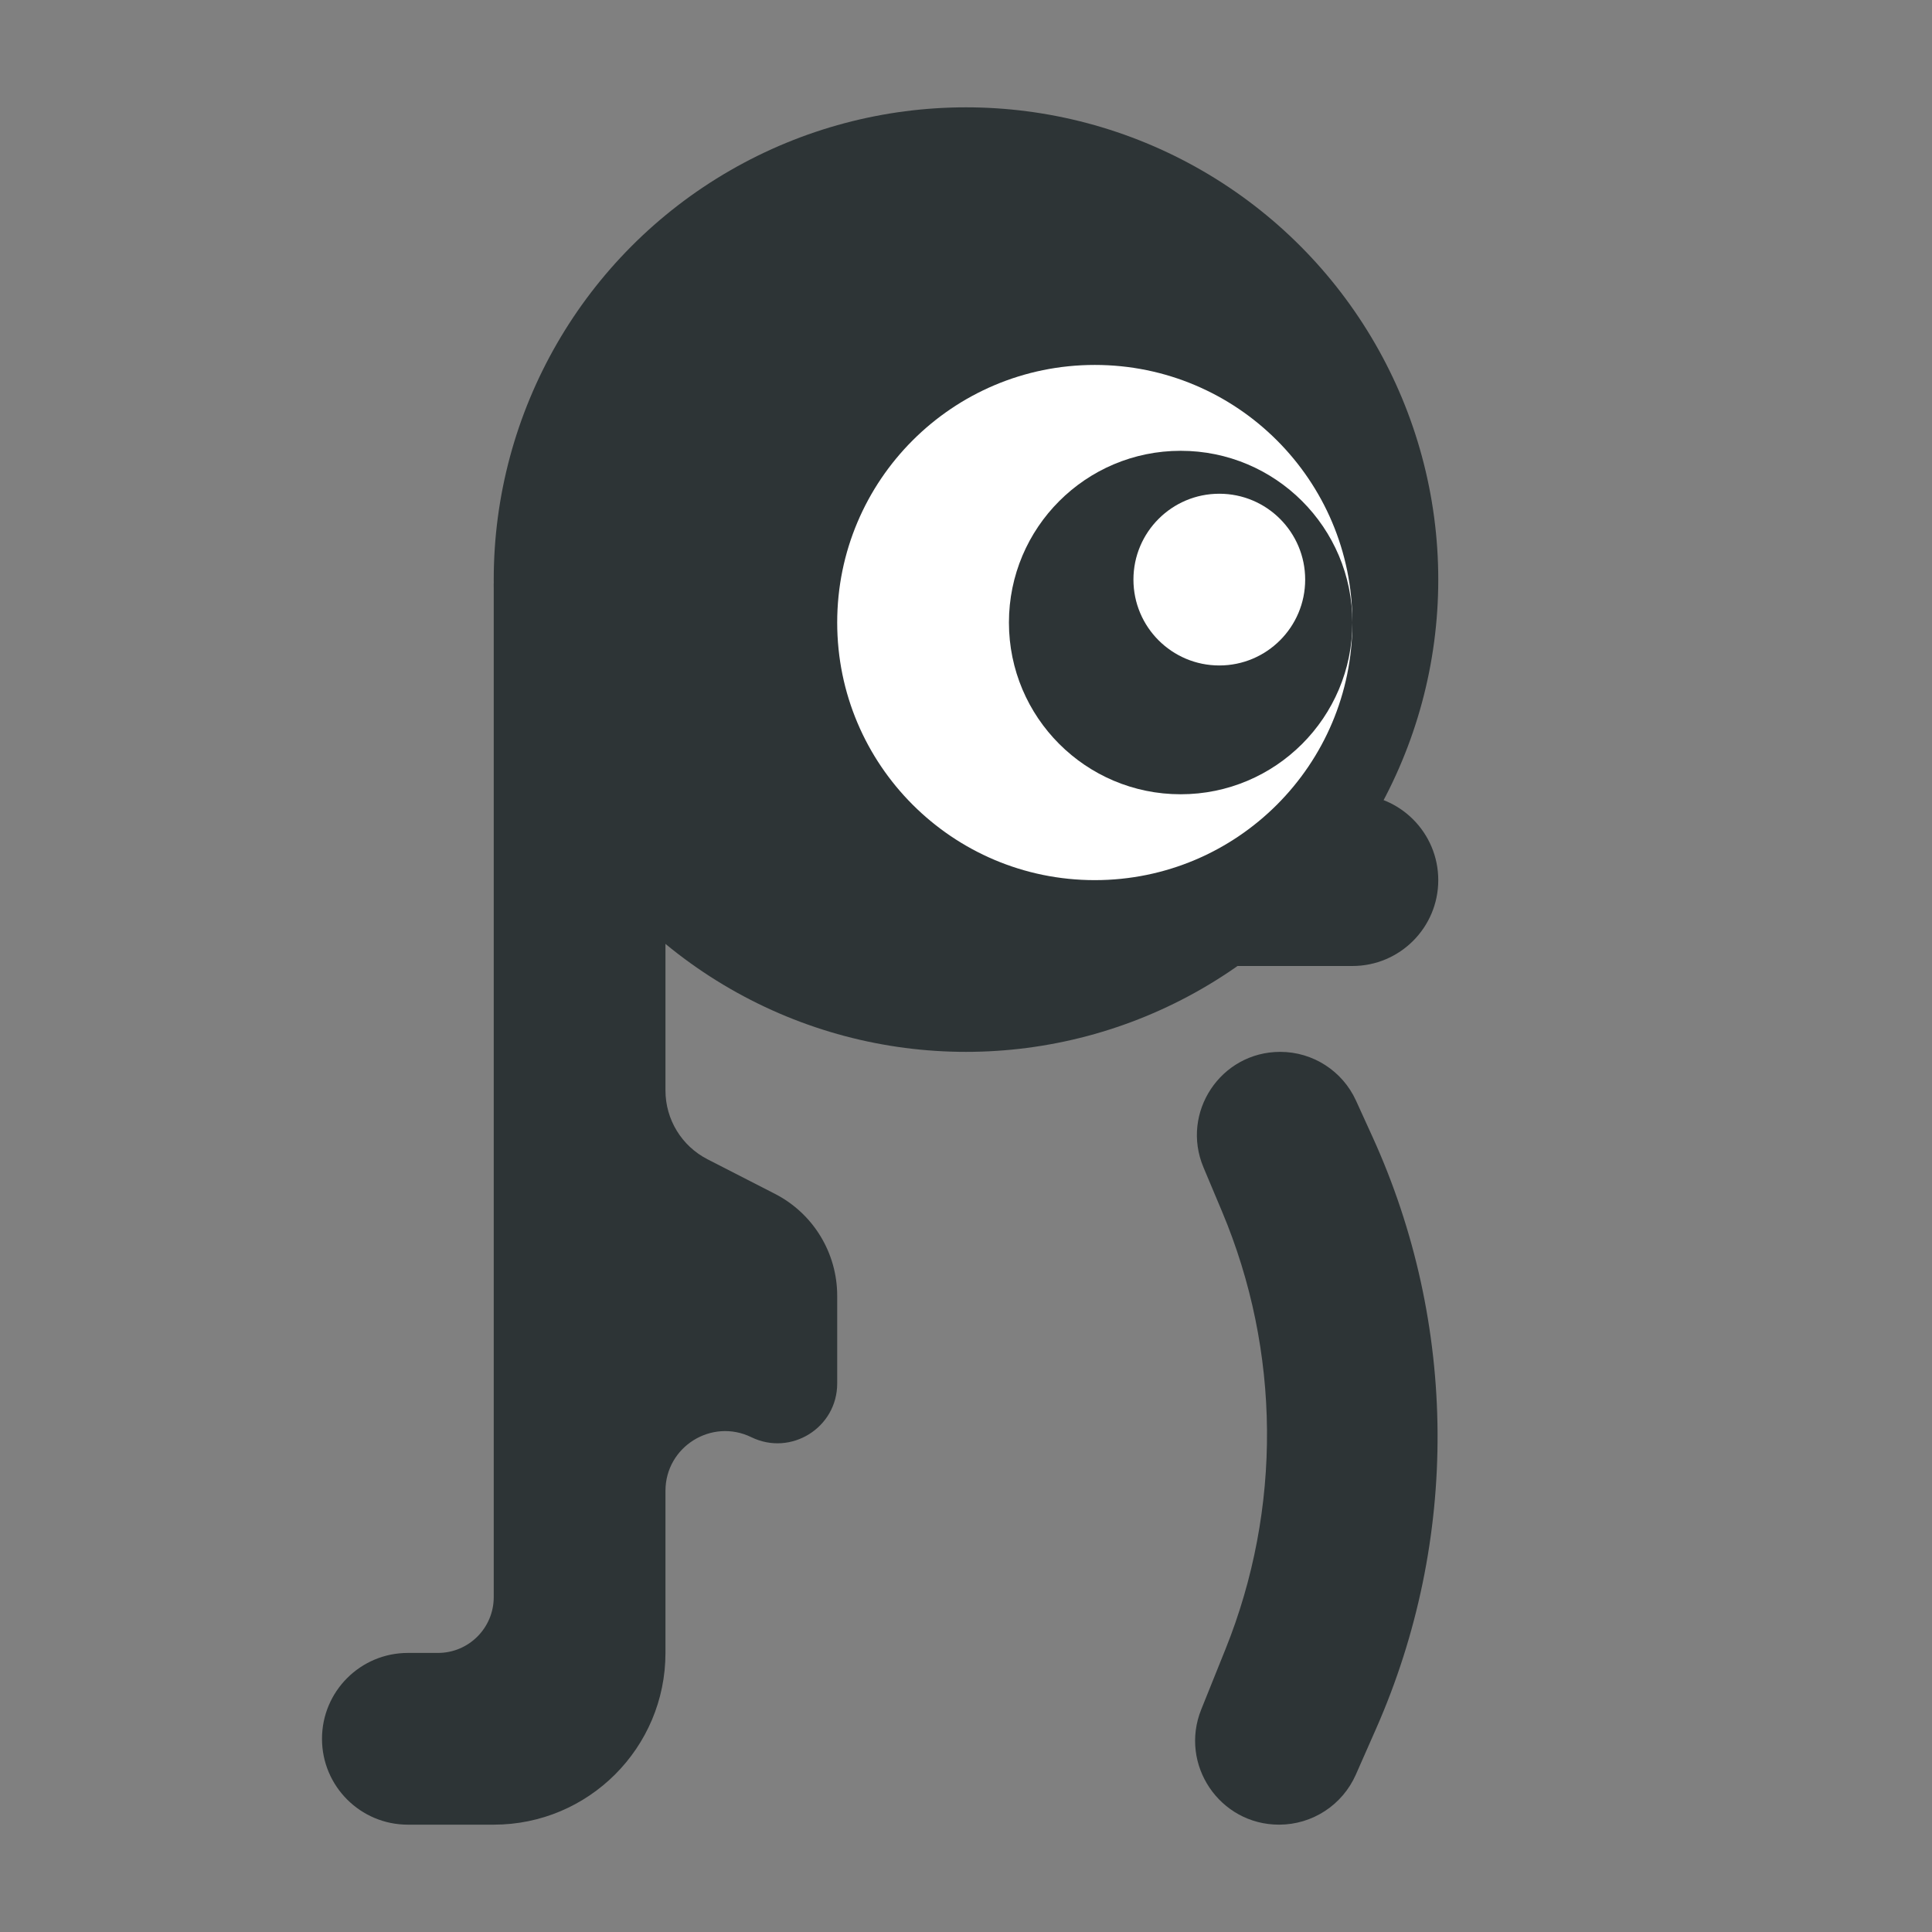<svg width="450" height="450" viewBox="0 0 450 450" fill="none" xmlns="http://www.w3.org/2000/svg">
<rect x="0" y="0" width="450" height="450" fill="#808080" stroke="none"/>
<path d="M280.314 271.908C274.94 259.127 284.325 245 298.19 245V245C305.787 245 312.685 249.436 315.836 256.349L319.656 264.733C339.596 308.48 339.908 358.66 320.515 402.652L315.802 413.341C312.678 420.427 305.665 425 297.921 425V425C284.081 425 274.627 411.008 279.791 398.167L285.434 384.137C298.609 351.377 298.323 314.741 284.637 282.191L280.314 271.908Z" fill="#2D3436"/>
<path d="M95 385H102C109.18 385 115 379.18 115 372V136C115 135.172 115.672 134.5 116.5 134.5C137.843 134.777 155 152.158 155 173.503V254C155 260.753 158.78 266.937 164.789 270.017L180.487 278.062C189.396 282.628 195 291.797 195 301.808V322.25C195 332.527 184.237 339.253 175 334.75C165.763 330.247 155 336.973 155 347.25V364.5V385C155 407.091 137.091 425 115 425H95C83.954 425 75 416.046 75 405C75 393.954 83.954 385 95 385Z" fill="#2D3436"/>
<circle cx="225" cy="135" r="110" fill="#2D3436"/>
<path d="M287 185H315C326.046 185 335 193.954 335 205V205C335 216.046 326.046 225 315 225H287V185Z" fill="#2D3436"/>
<circle cx="255" cy="145" r="60" fill="white"/>
<circle cx="275" cy="145" r="40" fill="#2D3436"/>
<path d="M264 135C264 123.954 272.954 115 284 115V115C295.046 115 304 123.954 304 135V135C304 146.046 295.046 155 284 155V155C272.954 155 264 146.046 264 135V135Z" fill="white"/>
</svg>
